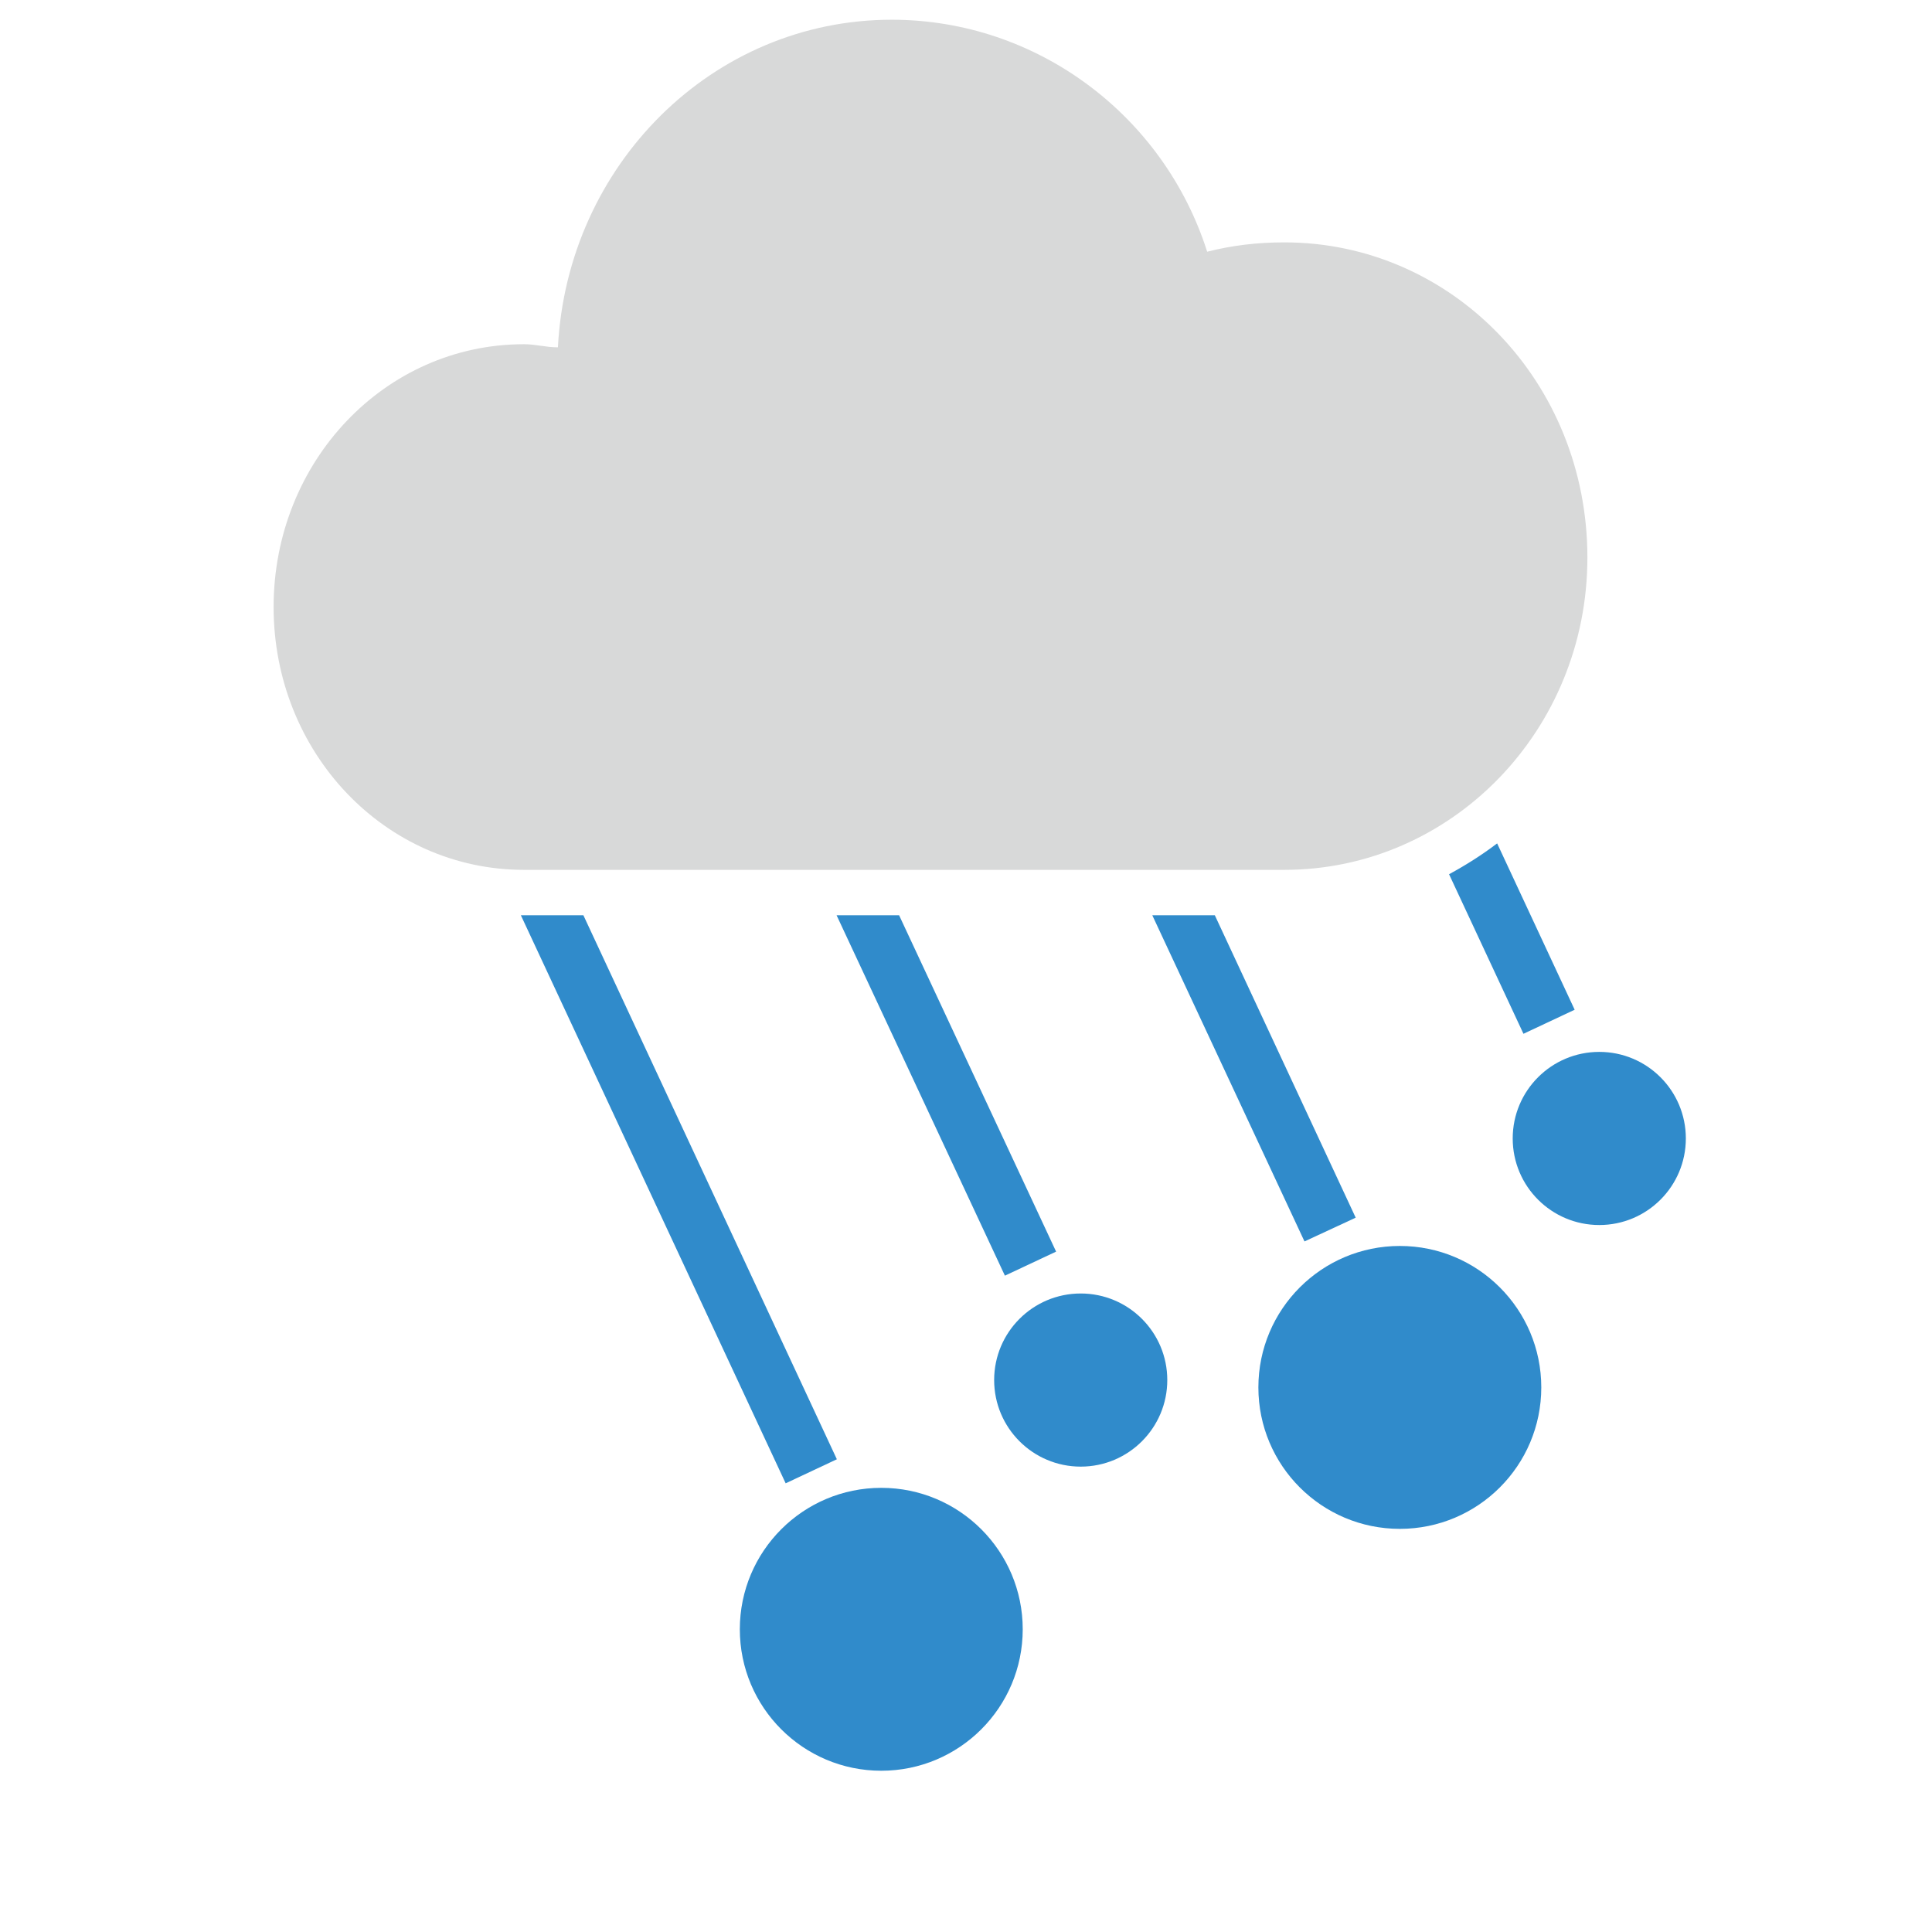 <svg xmlns="http://www.w3.org/2000/svg" viewBox="-278 -368 56 56" xml:space="preserve"><path style="fill:#d8d9d9" d="M157.6-935.3c-9.8 0-18.6 1.1-27.3 3.3-15.3-48.1-60.1-82-111.5-82-63.4 0-114.7 51.4-118 115.8-4.4 0-7.7-1.1-12-1.1-49.2 0-88.5 41.5-88.5 92.9 0 51.4 39.3 92.9 88.5 92.9h268.8c59 0 107.1-49.2 107.1-110.4 0-62.2-48-111.4-107.1-111.4z" transform="translate(-253.694 -284.28) scale(.082)"/><path style="fill:#308bcb" d="M-111.2 42.5h-1.1l93.6 200.8 18.1-8.5-89.6-192.3h-21zM215.8 28l26.3 56.4 18.1-8.5-27.4-58.8c-5.4 4.1-11.1 7.7-17 10.9zM-.7 42.5l59.5 127.4 18.1-8.5L21.4 42.5zM110.9 42.5l53.8 115.3 18.1-8.4L133 42.5z" transform="translate(-253.694 -344.956) scale(.082)"/><g transform="translate(-253.694 -344.956) scale(.082)"><circle style="fill:#308bcb" r="50" cy="209.4" cx="198.4"/><circle style="fill:#308bcb" r="50" cy="294.9" cx="15.1"/><circle style="fill:#308bcb" r="30.6" cy="206.8" cx="85.6"/><circle style="fill:#308bcb" r="30.6" cy="121.4" cx="268.9"/></g></svg>

